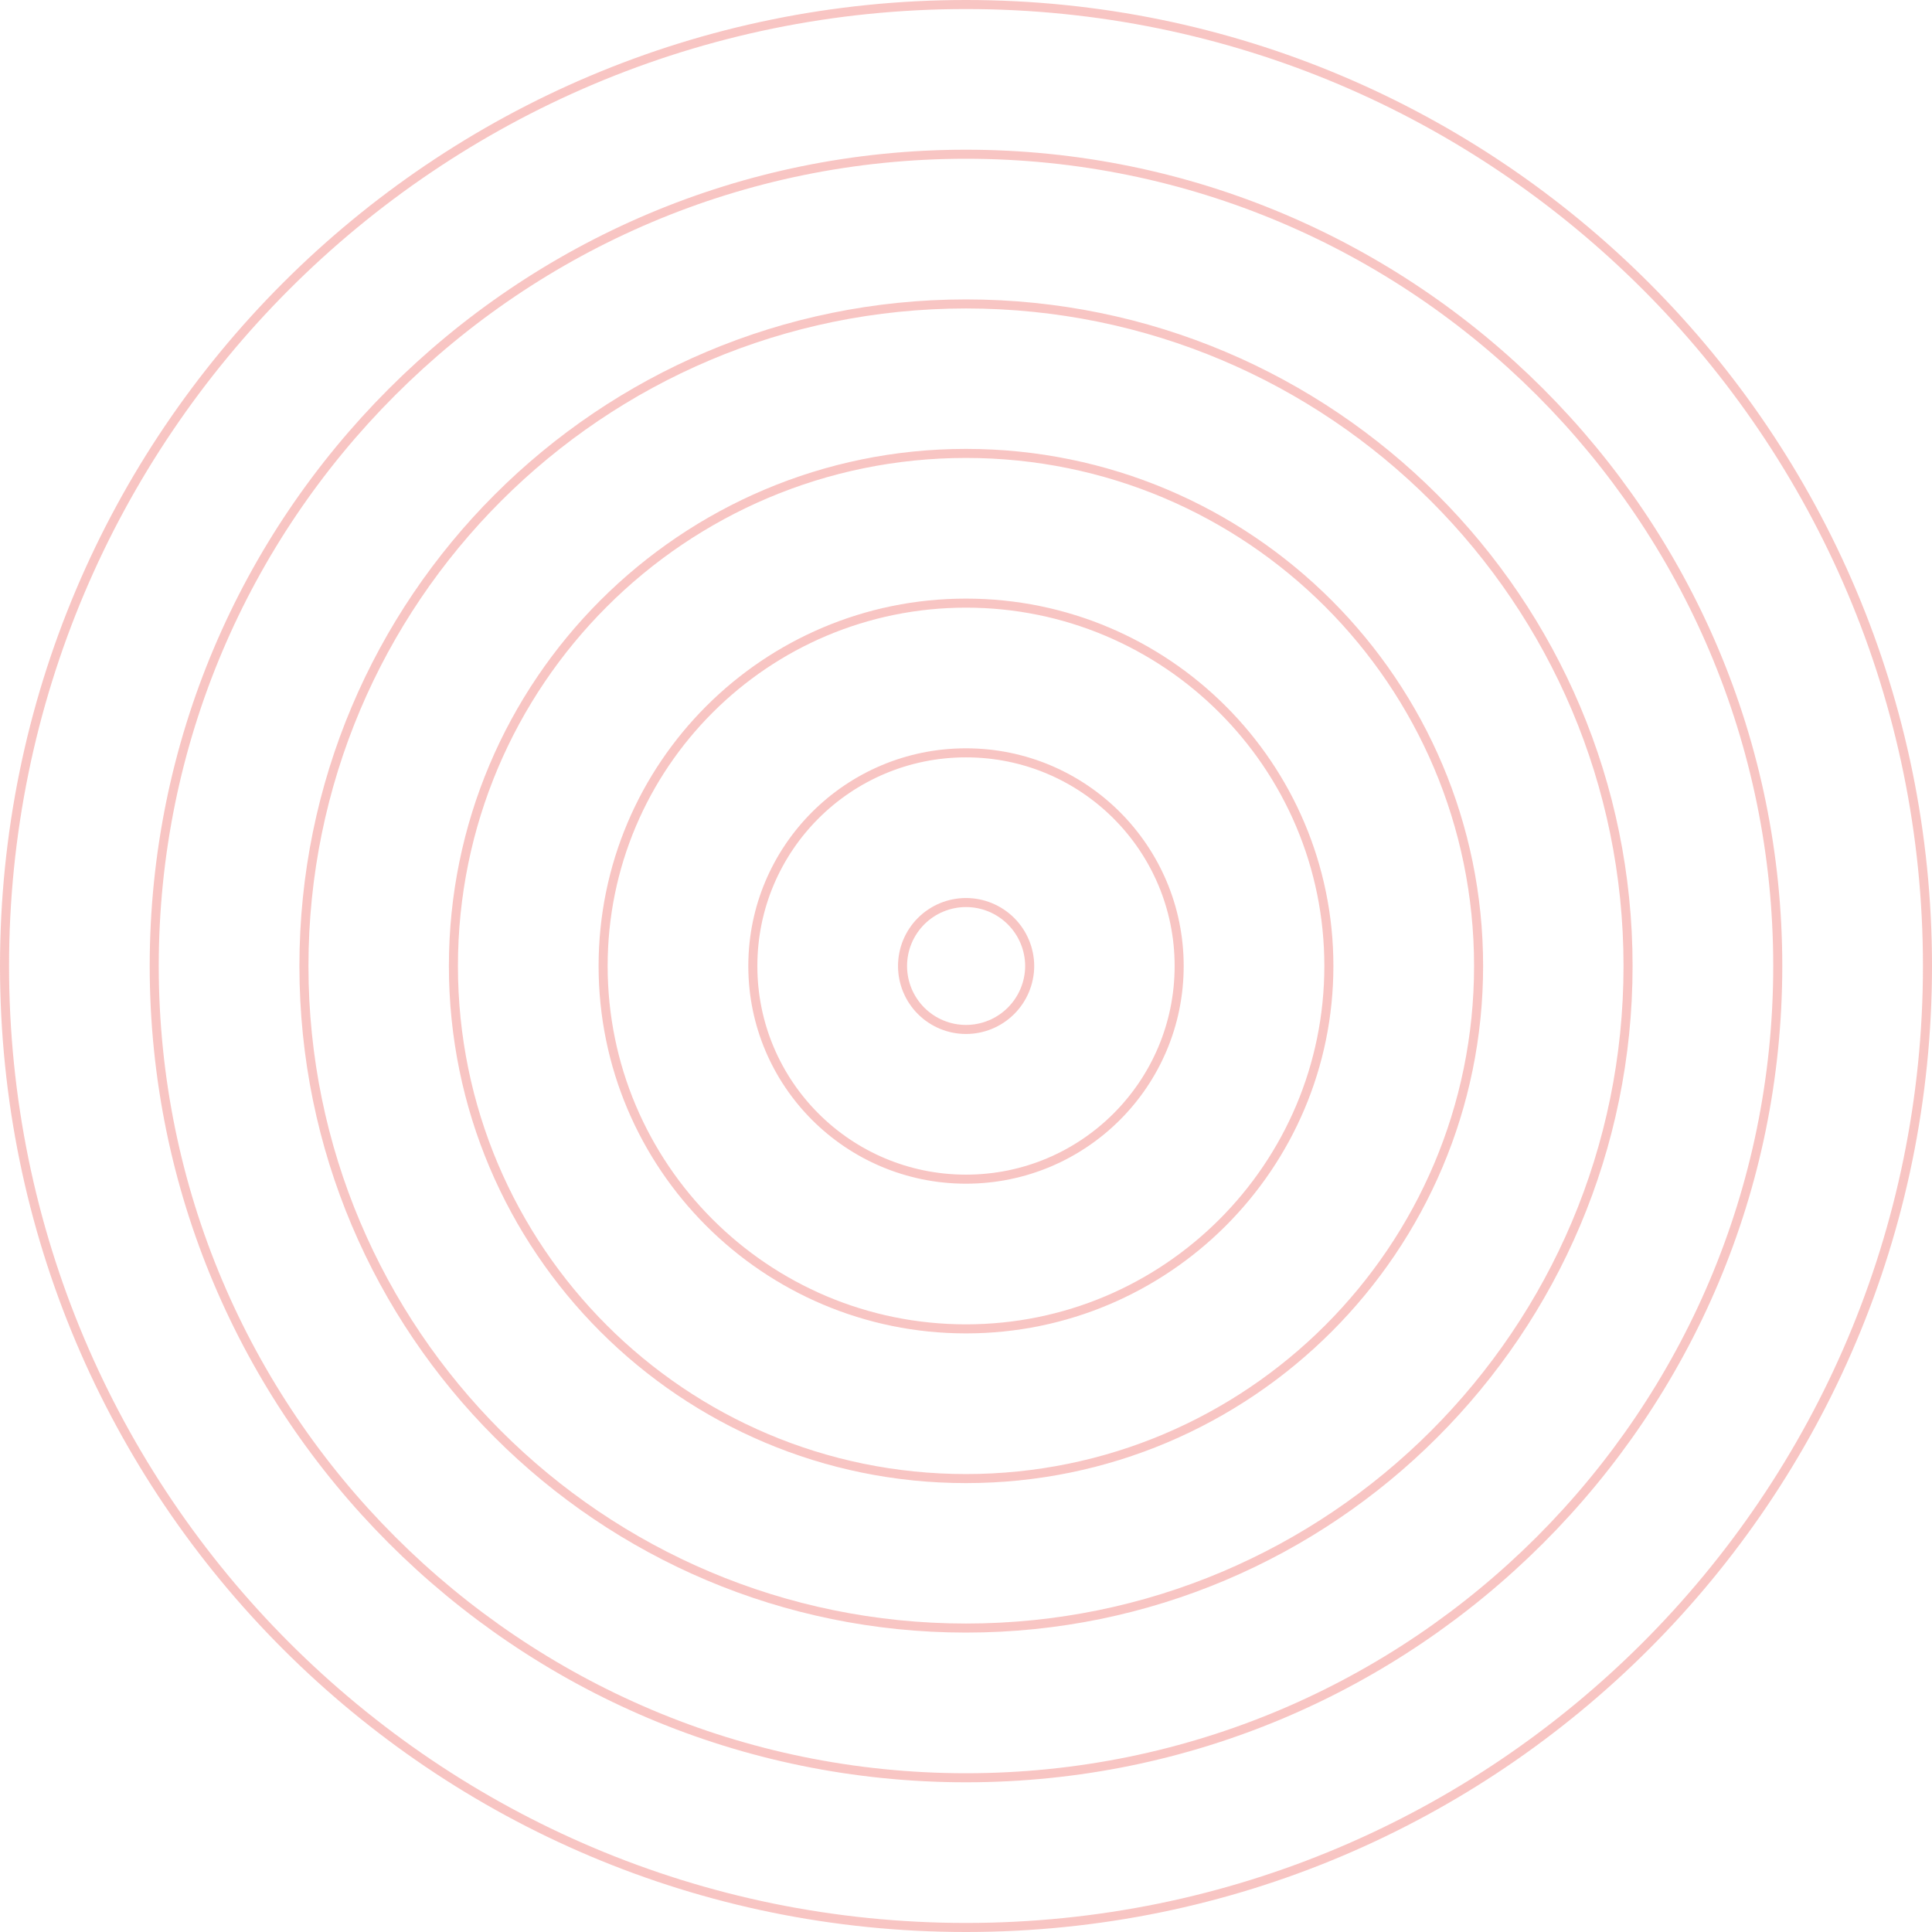 <svg width="427" height="427" viewBox="0 0 427 427" fill="none" xmlns="http://www.w3.org/2000/svg">
<path d="M213.5 426C330.86 426 426 330.861 426 213.5C426 96.139 330.86 1 213.5 1C96.139 1 1 96.139 1 213.5C1 330.861 96.139 426 213.5 426Z" stroke="#EE706B" stroke-opacity="0.4" stroke-width="2" stroke-linecap="round" stroke-linejoin="round"/>
<path d="M213.498 392.912C312.585 392.912 392.91 312.587 392.91 213.5C392.91 114.413 312.585 34.088 213.498 34.088C114.411 34.088 34.086 114.413 34.086 213.5C34.086 312.587 114.411 392.912 213.498 392.912Z" stroke="#EE706B" stroke-opacity="0.4" stroke-width="2" stroke-linecap="round" stroke-linejoin="round"/>
<path d="M213.498 359.824C294.311 359.824 359.823 294.312 359.823 213.5C359.823 132.687 294.311 67.175 213.498 67.175C132.686 67.175 67.174 132.687 67.174 213.5C67.174 294.312 132.686 359.824 213.498 359.824Z" stroke="#EE706B" stroke-opacity="0.4" stroke-width="2" stroke-linecap="round" stroke-linejoin="round"/>
<path d="M213.501 326.788C276.068 326.788 326.789 276.067 326.789 213.5C326.789 150.933 276.068 100.212 213.501 100.212C150.933 100.212 100.212 150.933 100.212 213.5C100.212 276.067 150.933 326.788 213.501 326.788Z" stroke="#EE706B" stroke-opacity="0.4" stroke-width="2" stroke-linecap="round" stroke-linejoin="round"/>
<path d="M213.499 293.7C257.792 293.7 293.699 257.793 293.699 213.5C293.699 169.207 257.792 133.3 213.499 133.3C169.205 133.3 133.298 169.207 133.298 213.5C133.298 257.793 169.205 293.7 213.499 293.7Z" stroke="#EE706B" stroke-opacity="0.4" stroke-width="2" stroke-linecap="round" stroke-linejoin="round"/>
<path d="M213.499 260.613C239.519 260.613 260.612 239.52 260.612 213.5C260.612 187.481 239.519 166.388 213.499 166.388C187.48 166.388 166.387 187.481 166.387 213.5C166.387 239.52 187.48 260.613 213.499 260.613Z" stroke="#EE706B" stroke-opacity="0.4" stroke-width="2" stroke-linecap="round" stroke-linejoin="round"/>
<path d="M227.576 213.5C227.563 217.224 226.073 220.791 223.435 223.42C220.797 226.049 217.224 227.525 213.5 227.524C209.78 227.524 206.213 226.047 203.583 223.417C200.953 220.787 199.475 217.219 199.475 213.5C199.475 209.78 200.953 206.213 203.583 203.583C206.213 200.953 209.78 199.475 213.5 199.475C217.224 199.475 220.797 200.951 223.435 203.58C226.073 206.208 227.563 209.775 227.576 213.5V213.5Z" stroke="#EE706B" stroke-opacity="0.4" stroke-width="2" stroke-linecap="round" stroke-linejoin="round"/>
</svg>

